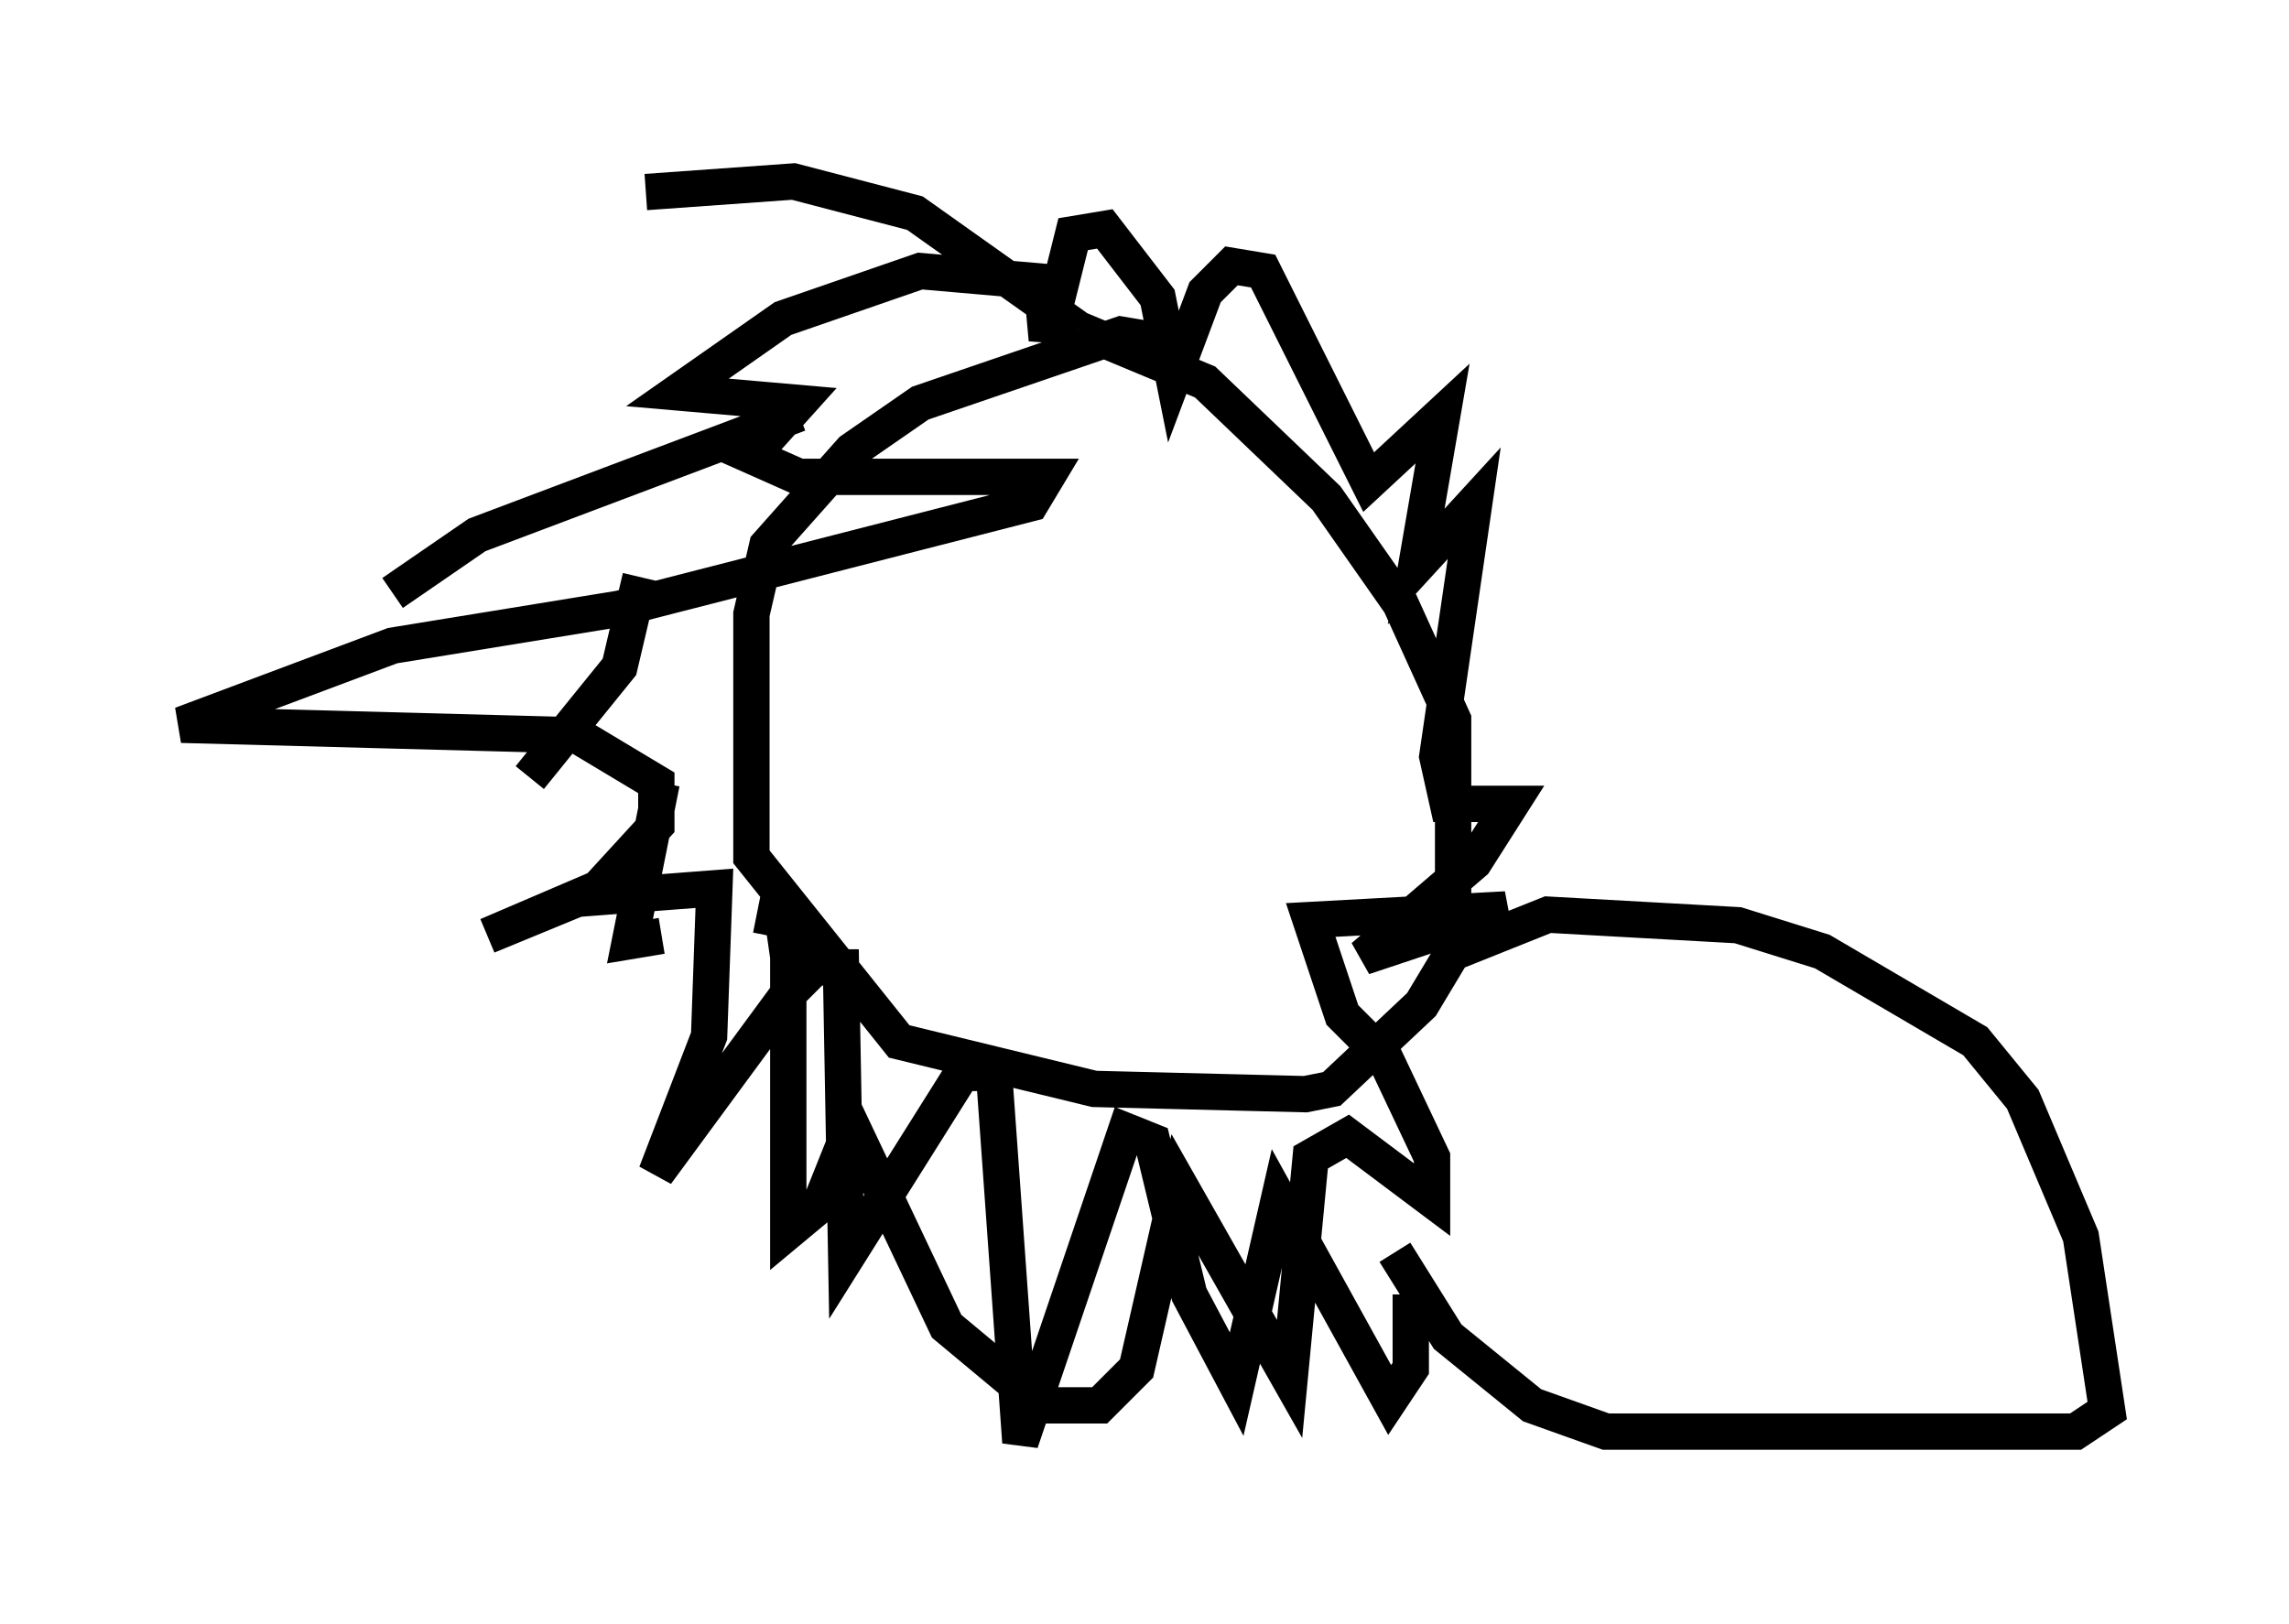 <?xml version="1.0" encoding="utf-8" ?>
<svg baseProfile="full" height="44.715" version="1.1" width="63.017" xmlns="http://www.w3.org/2000/svg" xmlns:ev="http://www.w3.org/2001/xml-events" xmlns:xlink="http://www.w3.org/1999/xlink"><defs /><rect fill="white" height="44.715" width="63.017" x="0" y="0" /><path d="M32.598, 10.229 m0.0, -0.726 l-1.743, -0.291 -5.52, 1.888 l-1.888, 1.307 -2.324, 2.615 l-0.436, 1.888 0.0, 6.682 l4.067, 5.084 5.374, 1.307 l5.81, 0.145 0.726, -0.145 l2.469, -2.324 0.872, -1.453 l0.0, -6.391 -1.453, -3.196 l-2.034, -2.905 -3.341, -3.196 l-3.486, -1.453 m0.0, 0.0 l-4.503, -3.196 -3.341, -0.872 l-4.067, 0.291 m4.212, 6.101 l-8.86, 3.341 -2.324, 1.598 m6.827, -0.436 l-0.581, 2.469 -2.469, 3.05 m3.631, 0.145 l-0.872, 4.358 0.872, -0.145 m2.615, -0.581 l0.726, 0.145 0.145, 1.017 l0.0, 7.553 0.872, -0.726 l0.872, -2.179 2.615, 5.52 l2.615, 2.179 1.598, 0.0 l1.017, -1.017 1.162, -5.084 l3.05, 5.374 0.581, -6.101 l1.017, -0.581 2.324, 1.743 l0.0, -1.162 -1.307, -2.76 l-1.162, -1.162 -0.872, -2.615 l5.374, -0.291 -3.922, 1.307 l3.05, -2.615 1.017, -1.598 l-1.743, 0.0 -0.291, -1.307 l1.017, -6.972 -1.598, 1.743 l0.726, -4.212 -2.034, 1.888 l-2.905, -5.81 -0.872, -0.145 l-0.726, 0.726 -0.872, 2.324 l-0.436, -2.179 -1.453, -1.888 l-0.872, 0.145 -0.726, 2.905 l-0.145, -1.598 -3.341, -0.291 l-3.777, 1.307 -2.905, 2.034 l3.341, 0.291 -1.307, 1.453 l1.307, 0.581 6.827, 0.0 l-0.436, 0.726 -11.33, 2.905 l-6.246, 1.017 -5.81, 2.179 l10.894, 0.291 2.179, 1.307 l0.0, 1.162 -1.598, 1.743 l-3.05, 1.307 2.469, -1.017 l3.777, -0.291 -0.145, 4.067 l-1.453, 3.777 3.631, -4.939 l0.726, -0.726 0.726, 0.0 l0.145, 7.989 3.196, -5.084 l0.872, 0.0 0.726, 10.168 l2.905, -8.57 0.726, 0.291 l1.017, 4.212 1.307, 2.469 l1.162, -5.084 3.05, 5.52 l0.581, -0.872 0.0, -2.034 m0.872, -9.296 l2.905, -1.162 5.229, 0.291 l2.324, 0.726 4.212, 2.469 l1.307, 1.598 1.598, 3.777 l0.726, 4.793 -0.872, 0.581 l-12.927, 0.0 -2.034, -0.726 l-2.324, -1.888 -1.453, -2.324 " fill="none" stroke="black" stroke-width="1" /></svg>